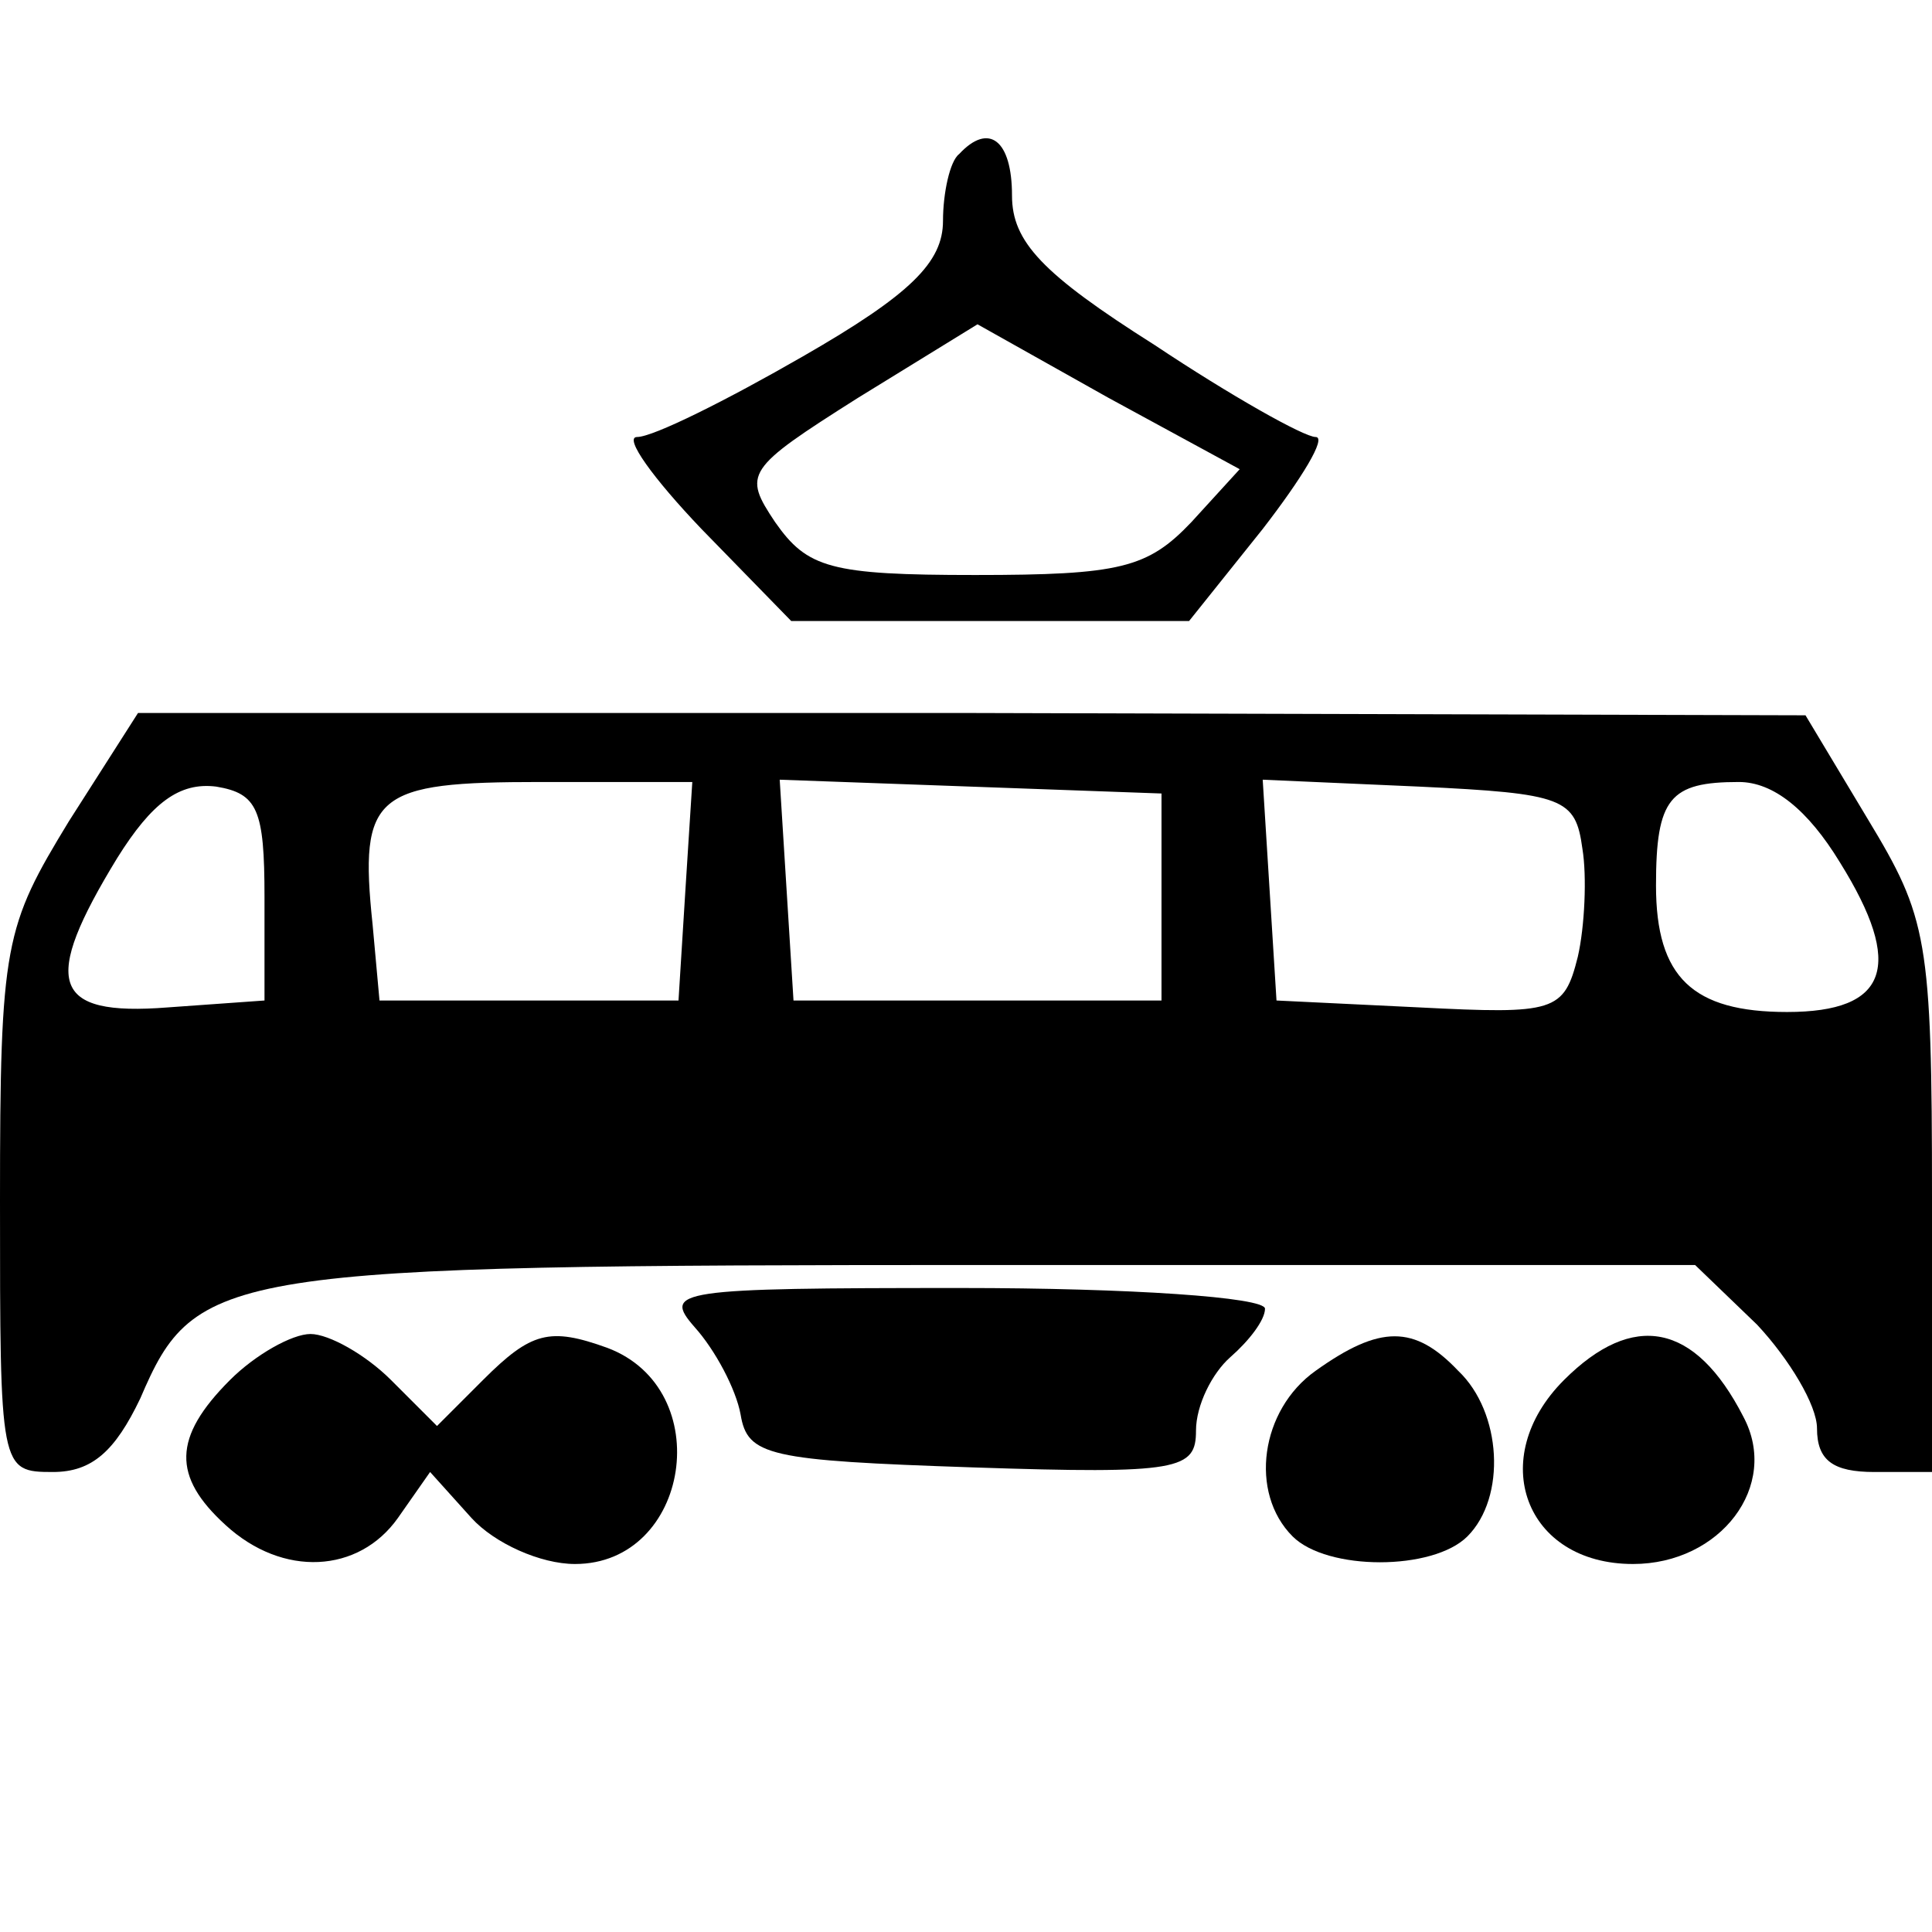 <?xml version="1.0" encoding="UTF-8"?>
<!DOCTYPE svg  PUBLIC '-//W3C//DTD SVG 20010904//EN'  'http://www.w3.org/TR/2001/REC-SVG-20010904/DTD/svg10.dtd'>
<svg width="84pt" height="84pt" version="1.0" viewBox="0 0 84 84" xmlns="http://www.w3.org/2000/svg">
	<g transform="translate(0 84) scale(.1 -.1)">
		<path d="m417 773c-4-3-7-17-7-29 0-18-14-32-61-59-33-19-65-35-72-35-6 0 7-18 28-40l39-40h86 87l32 40c17 22 28 40 23 40s-37 18-70 40c-49 31-62 45-62 65 0 24-10 32-23 18zm101-160c-19-20-31-23-94-23s-73 3-87 23c-14 21-13 23 36 54l52 32 57-32 57-31-21-23z"/>
		<path d="m30 483c-28-46-30-53-30-165 0-117 0-118 23-118 17 0 27 9 38 32 24 56 35 58 370 58h306l27-26c14-15 26-35 26-45 0-14 7-19 25-19h25v119c0 113-2 122-28 165l-27 45-362 1h-363l-30-47zm85-33v-45l-42-3c-51-4-55 11-22 65 15 24 27 33 43 31 18-3 21-10 21-48zm183 3-3-48h-65-65l-3 33c-6 57 1 62 73 62h66l-3-47zm207-3v-45h-80-80l-6 96 166-6v-45zm183 21c2-12 1-34-2-47-6-24-10-25-69-22l-62 3-6 96 68-3c63-3 68-5 71-27zm112-6c28-45 21-65-23-65-41 0-57 15-57 55 0 38 6 45 36 45 15 0 30-12 44-35z"/>
		<path d="m302 263c9-10 18-27 20-38 3-18 12-20 101-23 90-3 97-1 97 16 0 11 7 25 15 32s15 16 15 21-59 9-132 9c-124 0-130-1-116-17z"/>
		<path d="m100 240c-25-25-25-42-2-63 25-23 58-21 75 3l14 20 18-20c10-11 30-20 45-20 50 0 62 76 14 94-25 9-33 7-54-14l-20-20-20 20c-11 11-27 20-35 20s-24-9-35-20z"/>
		<path d="m572 244c-24-17-29-53-10-72 15-15 61-15 76 0 17 17 15 54-4 72-19 20-34 20-62 0z"/>
		<path d="m680 240c-34-34-17-80 30-80 38 0 64 34 48 64-21 41-48 46-78 16z"/>
	</g>
</svg>
